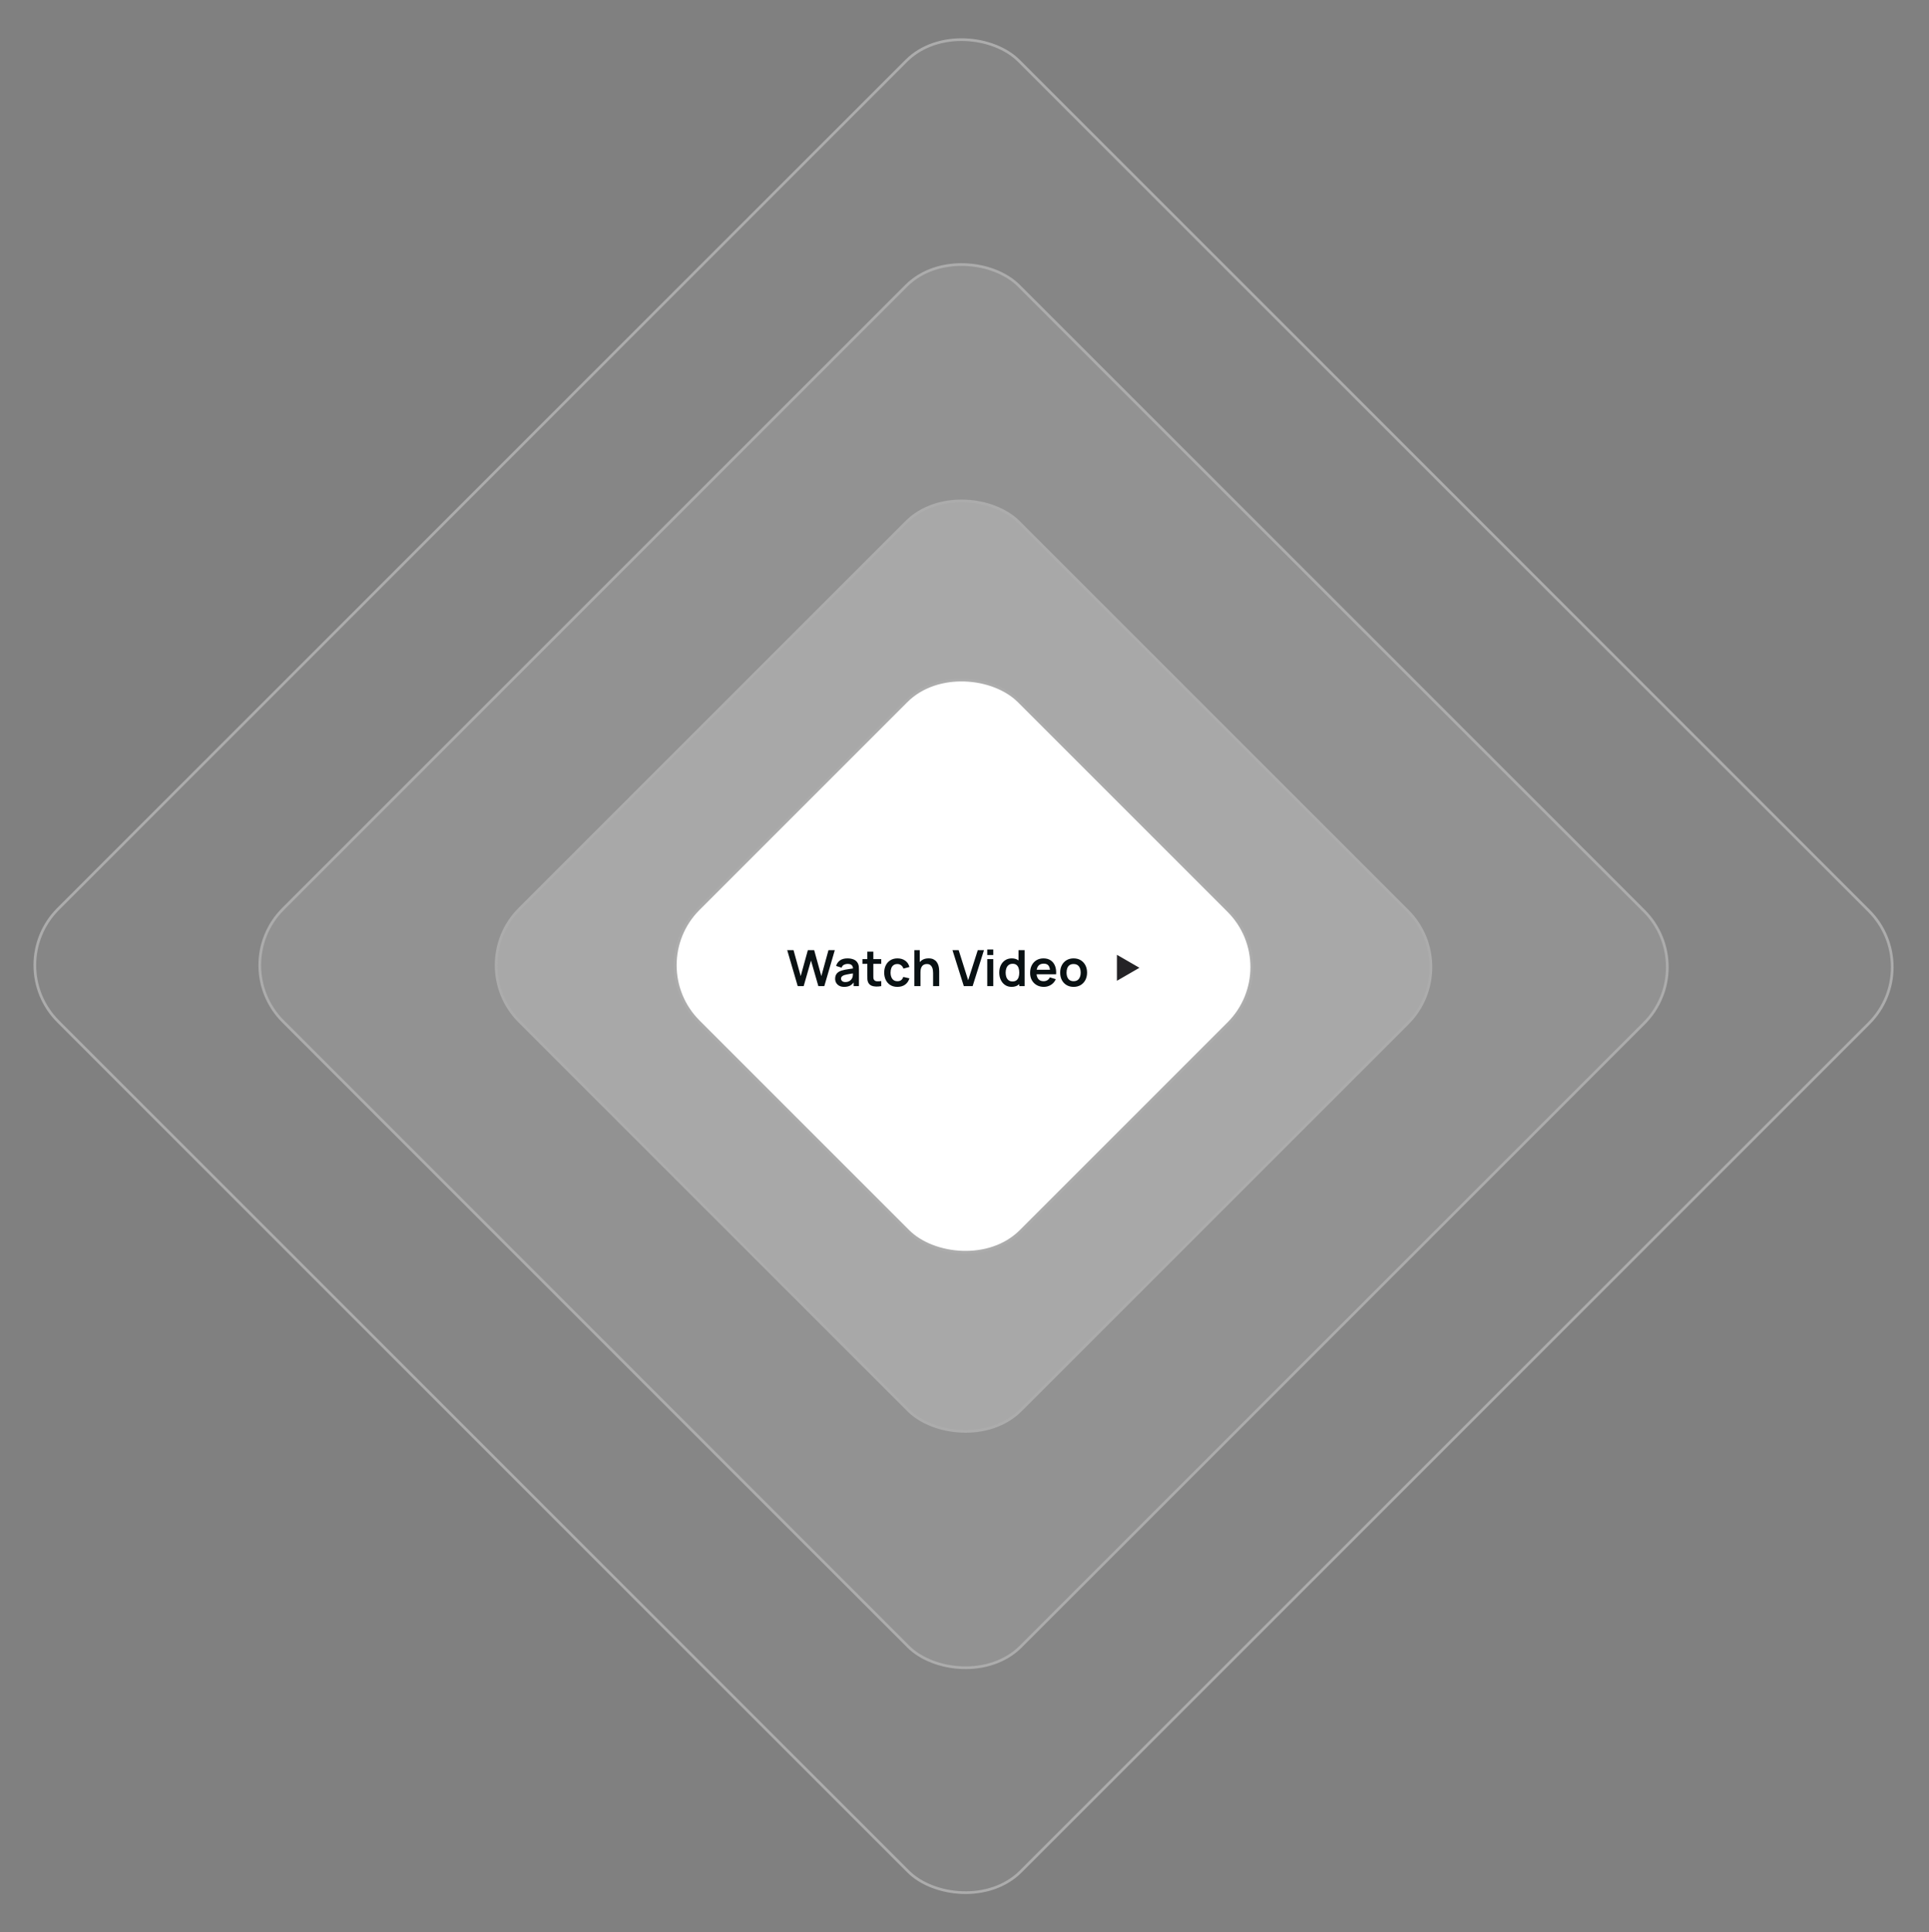 <svg width="579" height="580" viewBox="0 0 579 580" fill="none" xmlns="http://www.w3.org/2000/svg">
<rect x="0" y="0" width="579" height="580" fill="#808080" stroke="none"/>
<rect x="0.572" y="289.723" width="407.794" height="408.603" rx="23.869" transform="rotate(-45 0.572 289.723)" fill="white" fill-opacity="0.05" stroke="#ACACAC" stroke-width="0.809"/>
<rect x="68.083" y="289.723" width="312.319" height="313.128" rx="23.869" transform="rotate(-45 68.083 289.723)" fill="white" fill-opacity="0.1" stroke="#ACACAC" stroke-width="0.809"/>
<rect x="139.026" y="289.725" width="211.988" height="212.797" rx="23.869" transform="rotate(-45 139.026 289.725)" fill="white" fill-opacity="0.2" stroke="#ACACAC" stroke-width="0.809"/>
<rect x="192.806" y="289.725" width="135.931" height="136.741" rx="23.869" transform="rotate(-45 192.806 289.725)" fill="white" stroke="#ACACAC" stroke-width="0.809"/>
<path d="M239.442 296L236.284 285.2H238.182L240.334 293L242.479 285.215L244.377 285.2L246.529 293L248.674 285.2H250.572L247.422 296H245.637L243.424 288.32L241.227 296H239.442ZM253.387 296.225C252.802 296.225 252.307 296.115 251.902 295.895C251.497 295.67 251.189 295.372 250.979 295.002C250.774 294.632 250.672 294.225 250.672 293.78C250.672 293.39 250.737 293.04 250.867 292.73C250.997 292.415 251.197 292.145 251.467 291.92C251.737 291.69 252.087 291.502 252.517 291.357C252.842 291.252 253.222 291.157 253.657 291.072C254.097 290.987 254.572 290.91 255.082 290.84C255.597 290.765 256.134 290.685 256.694 290.6L256.049 290.967C256.054 290.407 255.929 289.995 255.674 289.73C255.419 289.465 254.989 289.332 254.384 289.332C254.019 289.332 253.667 289.417 253.327 289.587C252.987 289.757 252.749 290.05 252.614 290.465L250.964 289.947C251.164 289.262 251.544 288.712 252.104 288.297C252.669 287.882 253.429 287.675 254.384 287.675C255.104 287.675 255.737 287.792 256.282 288.027C256.832 288.262 257.239 288.647 257.504 289.182C257.649 289.467 257.737 289.76 257.767 290.06C257.797 290.355 257.812 290.677 257.812 291.027V296H256.229V294.245L256.492 294.53C256.127 295.115 255.699 295.545 255.209 295.82C254.724 296.09 254.117 296.225 253.387 296.225ZM253.747 294.785C254.157 294.785 254.507 294.712 254.797 294.567C255.087 294.422 255.317 294.245 255.487 294.035C255.662 293.825 255.779 293.627 255.839 293.442C255.934 293.212 255.987 292.95 255.997 292.655C256.012 292.355 256.019 292.112 256.019 291.927L256.574 292.092C256.029 292.177 255.562 292.252 255.172 292.317C254.782 292.382 254.447 292.445 254.167 292.505C253.887 292.56 253.639 292.622 253.424 292.692C253.214 292.767 253.037 292.855 252.892 292.955C252.747 293.055 252.634 293.17 252.554 293.3C252.479 293.43 252.442 293.582 252.442 293.757C252.442 293.957 252.492 294.135 252.592 294.29C252.692 294.44 252.837 294.56 253.027 294.65C253.222 294.74 253.462 294.785 253.747 294.785ZM264.512 296C263.977 296.1 263.452 296.142 262.937 296.127C262.427 296.117 261.969 296.025 261.564 295.85C261.159 295.67 260.852 295.387 260.642 295.002C260.457 294.652 260.359 294.295 260.349 293.93C260.339 293.565 260.334 293.152 260.334 292.692V285.65H262.134V292.587C262.134 292.912 262.137 293.197 262.142 293.442C262.152 293.687 262.204 293.887 262.299 294.042C262.479 294.342 262.767 294.51 263.162 294.545C263.557 294.58 264.007 294.56 264.512 294.485V296ZM258.864 289.317V287.9H264.512V289.317H258.864ZM269.361 296.225C268.526 296.225 267.813 296.04 267.223 295.67C266.633 295.295 266.181 294.785 265.866 294.14C265.556 293.495 265.398 292.765 265.393 291.95C265.398 291.12 265.561 290.385 265.881 289.745C266.206 289.1 266.666 288.595 267.261 288.23C267.856 287.86 268.563 287.675 269.383 287.675C270.303 287.675 271.081 287.907 271.716 288.372C272.356 288.832 272.773 289.462 272.968 290.262L271.168 290.75C271.028 290.315 270.796 289.977 270.471 289.737C270.146 289.492 269.776 289.37 269.361 289.37C268.891 289.37 268.503 289.482 268.198 289.707C267.893 289.927 267.668 290.232 267.523 290.622C267.378 291.012 267.306 291.455 267.306 291.95C267.306 292.72 267.478 293.342 267.823 293.817C268.168 294.292 268.681 294.53 269.361 294.53C269.841 294.53 270.218 294.42 270.493 294.2C270.773 293.98 270.983 293.662 271.123 293.247L272.968 293.66C272.718 294.485 272.281 295.12 271.656 295.565C271.031 296.005 270.266 296.225 269.361 296.225ZM280.074 296V292.1C280.074 291.845 280.056 291.562 280.021 291.252C279.986 290.942 279.904 290.645 279.774 290.36C279.649 290.07 279.459 289.832 279.204 289.647C278.954 289.462 278.614 289.37 278.184 289.37C277.954 289.37 277.726 289.407 277.501 289.482C277.276 289.557 277.071 289.687 276.886 289.872C276.706 290.052 276.561 290.302 276.451 290.622C276.341 290.937 276.286 291.342 276.286 291.837L275.214 291.38C275.214 290.69 275.346 290.065 275.611 289.505C275.881 288.945 276.276 288.5 276.796 288.17C277.316 287.835 277.956 287.667 278.716 287.667C279.316 287.667 279.811 287.767 280.201 287.967C280.591 288.167 280.901 288.422 281.131 288.732C281.361 289.042 281.531 289.372 281.641 289.722C281.751 290.072 281.821 290.405 281.851 290.72C281.886 291.03 281.904 291.282 281.904 291.477V296H280.074ZM274.456 296V285.2H276.069V290.885H276.286V296H274.456ZM289.294 296L285.889 285.2H287.749L290.599 294.245L293.486 285.2H295.346L291.941 296H289.294ZM296.33 286.67V285.012H298.138V286.67H296.33ZM296.33 296V287.9H298.138V296H296.33ZM303.632 296.225C302.887 296.225 302.237 296.037 301.682 295.662C301.127 295.287 300.697 294.777 300.392 294.132C300.087 293.487 299.934 292.76 299.934 291.95C299.934 291.13 300.087 290.4 300.392 289.76C300.702 289.115 301.139 288.607 301.704 288.237C302.269 287.862 302.934 287.675 303.699 287.675C304.469 287.675 305.114 287.862 305.634 288.237C306.159 288.607 306.557 289.115 306.827 289.76C307.097 290.405 307.232 291.135 307.232 291.95C307.232 292.755 307.097 293.482 306.827 294.132C306.557 294.777 306.154 295.287 305.619 295.662C305.084 296.037 304.422 296.225 303.632 296.225ZM303.909 294.605C304.394 294.605 304.784 294.495 305.079 294.275C305.379 294.05 305.597 293.737 305.732 293.337C305.872 292.937 305.942 292.475 305.942 291.95C305.942 291.42 305.872 290.957 305.732 290.562C305.597 290.162 305.384 289.852 305.094 289.632C304.804 289.407 304.429 289.295 303.969 289.295C303.484 289.295 303.084 289.415 302.769 289.655C302.454 289.89 302.222 290.21 302.072 290.615C301.922 291.015 301.847 291.46 301.847 291.95C301.847 292.445 301.919 292.895 302.064 293.3C302.214 293.7 302.442 294.017 302.747 294.252C303.052 294.487 303.439 294.605 303.909 294.605ZM305.942 296V290.315H305.717V285.2H307.539V296H305.942ZM313.325 296.225C312.505 296.225 311.785 296.047 311.165 295.692C310.545 295.337 310.06 294.845 309.71 294.215C309.365 293.585 309.192 292.86 309.192 292.04C309.192 291.155 309.362 290.387 309.702 289.737C310.042 289.082 310.515 288.575 311.12 288.215C311.725 287.855 312.425 287.675 313.22 287.675C314.06 287.675 314.772 287.872 315.357 288.267C315.947 288.657 316.385 289.21 316.67 289.925C316.955 290.64 317.062 291.482 316.992 292.452H315.2V291.792C315.195 290.912 315.04 290.27 314.735 289.865C314.43 289.46 313.95 289.257 313.295 289.257C312.555 289.257 312.005 289.487 311.645 289.947C311.285 290.402 311.105 291.07 311.105 291.95C311.105 292.77 311.285 293.405 311.645 293.855C312.005 294.305 312.53 294.53 313.22 294.53C313.665 294.53 314.047 294.432 314.367 294.237C314.692 294.037 314.942 293.75 315.117 293.375L316.902 293.915C316.592 294.645 316.112 295.212 315.462 295.617C314.817 296.022 314.105 296.225 313.325 296.225ZM310.535 292.452V291.087H316.107V292.452H310.535ZM322.243 296.225C321.433 296.225 320.726 296.042 320.121 295.677C319.516 295.312 319.046 294.81 318.711 294.17C318.381 293.525 318.216 292.785 318.216 291.95C318.216 291.1 318.386 290.355 318.726 289.715C319.066 289.075 319.538 288.575 320.143 288.215C320.748 287.855 321.448 287.675 322.243 287.675C323.058 287.675 323.768 287.857 324.373 288.222C324.978 288.587 325.448 289.092 325.783 289.737C326.118 290.377 326.286 291.115 326.286 291.95C326.286 292.79 326.116 293.532 325.776 294.177C325.441 294.817 324.971 295.32 324.366 295.685C323.761 296.045 323.053 296.225 322.243 296.225ZM322.243 294.53C322.963 294.53 323.498 294.29 323.848 293.81C324.198 293.33 324.373 292.71 324.373 291.95C324.373 291.165 324.196 290.54 323.841 290.075C323.486 289.605 322.953 289.37 322.243 289.37C321.758 289.37 321.358 289.48 321.043 289.7C320.733 289.915 320.503 290.217 320.353 290.607C320.203 290.992 320.128 291.44 320.128 291.95C320.128 292.735 320.306 293.362 320.661 293.832C321.021 294.297 321.548 294.53 322.243 294.53Z" fill="#091113"/>
<path d="M342 290.5L335.25 294.397L335.25 286.603L342 290.5Z" fill="#242326"/>
</svg>
